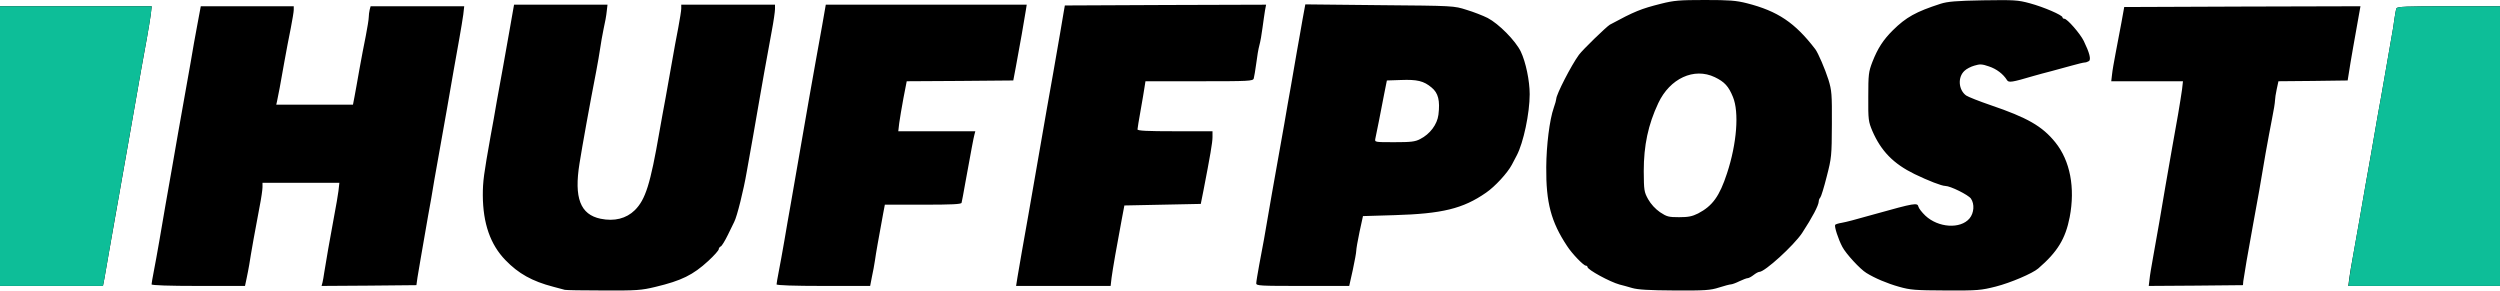 <svg xmlns="http://www.w3.org/2000/svg" version="1" viewBox="0 0 16000 1860"><path d="M3615 1855c-5-1-39-10-75-20-134-35-222-84-305-170-97-100-144-235-145-415 0-90 6-133 50-380 11-58 29-159 40-225l40-220c10-55 28-156 40-225s24-135 26-148l4-22h598l-5 43c-2 23-11 74-20 112-8 39-18 95-22 125s-16 96-25 145c-41 210-90 482-107 590-36 222 5 328 135 355 88 18 164-1 219-55 68-68 99-165 157-500 12-66 29-165 40-220 10-55 28-156 40-225s30-169 41-223c10-54 19-109 19-122V30h600v28c0 15-9 79-21 142-44 239-58 319-79 440-12 69-30 172-40 230s-29 161-41 230c-20 117-62 286-80 320-4 8-22 46-41 84-18 37-39 71-45 73-7 3-13 11-13 18s-30 41-67 75c-98 90-171 126-338 166-91 22-120 24-335 23-129 0-239-2-245-4zM10445 1843c-27-8-63-18-80-22-62-17-205-95-205-112 0-5-5-9-11-9-14 0-88-76-120-126-102-154-135-277-133-504 1-141 21-303 48-380 9-25 16-51 16-57 0-28 96-215 145-282 24-33 176-180 198-193 159-86 200-102 327-134 83-21 118-24 281-24 156 0 199 3 270 21 196 50 307 124 437 294 18 24 62 126 84 195 21 69 23 91 22 285-1 202-2 215-33 335-17 68-36 129-41 134-6 6-10 17-10 25-1 26-41 102-107 203-54 80-238 248-273 248-7 0-23 9-37 20s-31 20-37 20c-7 0-31 9-54 20-22 11-47 20-54 20s-42 9-76 20c-56 18-91 20-285 19-164-1-235-5-272-16zm423-477c92-48 137-110 185-257 63-191 78-391 38-488-28-69-54-97-116-127-133-64-288 8-362 166-65 138-93 271-93 435 1 123 2 133 28 180 18 32 46 62 76 83 44 29 55 32 122 32 59 0 84-5 122-24zM12153 1835c-75-21-155-55-208-88-40-24-131-123-154-167-27-51-52-130-46-141 3-4 22-10 42-13 36-7 67-15 213-56 254-71 272-74 278-47 2 10 22 36 44 57 83 78 225 87 283 18 29-35 33-92 9-127-17-24-132-81-164-81-23 0-108-33-197-76-135-66-214-147-270-276-25-60-27-71-26-218 0-144 2-160 26-223 35-89 69-141 131-203 85-84 148-119 306-170 44-14 100-19 271-22 200-3 223-2 300 19 89 24 209 76 209 90 0 5 5 9 12 9 18 0 101 95 124 142 37 76 48 119 33 129-8 5-20 9-27 9-8 0-44 9-80 19-37 10-96 26-132 36-36 9-87 23-115 31-139 41-159 44-170 27-24-39-67-72-116-88-43-15-58-16-93-5-22 6-51 21-63 33-45 41-39 122 10 158 13 9 84 37 157 62 235 80 330 134 414 238 95 118 128 290 92 479-27 138-78 222-201 328-37 32-178 92-272 116-95 24-116 26-320 25-197-1-226-3-300-24zM0 935V40h971l-6 53c-4 28-15 97-25 152s-28 152-39 215c-32 181-60 340-82 467-11 65-29 166-40 226-37 210-57 324-79 447-12 69-26 149-31 178l-10 52H0V935zM970 1820c0-5 6-42 14-82s24-129 36-198c24-143 53-308 80-460 10-58 28-161 40-230s30-170 40-225 28-156 40-225c11-69 31-178 43-242l22-118h595v23c0 12-9 65-19 117-11 52-29 149-41 215-24 139-40 221-47 253l-5 22h491l10-52c5-29 20-107 31-173 12-66 30-163 41-215 10-52 19-106 19-120s3-35 6-48l6-22h599l-6 53c-4 28-15 97-25 152-21 119-51 283-80 455-12 69-30 170-40 225s-28 156-40 225c-11 69-29 172-40 230-44 250-60 348-68 395l-7 50-304 3-303 2 6-22c3-13 8-41 11-63 7-49 40-236 65-370 11-55 22-124 26-152l6-53h-492v28c0 15-8 72-19 127-22 112-57 309-66 370-4 22-11 61-17 88l-10 47h-299c-187 0-299-4-299-10zM4970 1820c0-5 6-42 14-82s24-129 36-198 29-172 40-230c10-58 28-161 40-230s30-172 40-230 28-161 40-230 30-170 40-225 29-160 42-233l23-132h1286l-6 38c-7 47-41 240-63 357l-17 90-341 3-341 2-21 108c-11 59-23 131-27 160l-6 52h493l-6 23c-6 22-18 88-58 307-11 63-22 121-24 128-3 9-61 12-247 12h-244l-11 58c-30 164-46 252-52 297-4 28-13 76-20 108l-11 57h-300c-187 0-299-4-299-10zM6512 1773c5-32 18-105 28-163 26-147 56-314 80-455 11-66 30-169 40-230 11-60 29-164 40-230 12-66 30-167 40-225 35-202 62-355 68-395l7-40 644-3 644-2-7 37c-3 21-11 71-16 111-5 41-14 91-20 112s-15 73-20 116c-6 43-13 86-16 96-5 17-29 18-349 18h-344l-6 38c-3 20-14 87-25 148s-20 116-20 122c0 9 62 12 240 12h240v38c0 34-15 120-58 342l-17 85-245 5-244 5-17 90c-31 164-58 319-65 373l-6 52h-605l9-57zM8040 1813c0-10 9-63 19-118 19-97 36-190 81-455 12-69 30-170 40-225s28-156 40-225 30-177 42-240c11-63 28-162 38-220s27-149 36-204l18-98 475 5c476 4 476 4 557 30 44 13 105 37 135 52 71 37 178 145 212 215 32 67 57 187 57 273 0 121-40 311-83 392-6 11-20 38-31 59-28 53-108 140-165 179-148 103-282 135-587 144l-201 6-22 101c-12 56-21 110-21 121s-10 66-22 122l-23 103h-297c-277 0-298-1-298-17zm1049-923c63-32 109-93 117-156 11-90-1-139-44-174-50-42-92-52-196-48l-90 3-17 85c-9 47-25 126-34 175-10 50-20 100-23 113-4 22-4 22 122 22 106 0 133-3 165-20zM13757 1788c2-24 13-88 23-143s27-154 39-220c11-66 29-172 40-235 29-166 59-339 81-460 10-58 21-129 25-157l6-53h-459l5-43c2-23 13-85 23-137s27-140 37-195l18-100 756-3 756-2-12 67c-19 105-54 302-62 358l-8 50-222 3-221 2-11 51c-6 27-11 60-11 72s-8 64-19 117c-10 52-29 151-41 220s-30 177-41 240-29 160-39 215c-31 167-60 339-63 365l-2 25-302 3-301 2 5-42zM15035 1783c3-27 15-93 25-148s28-156 40-225 30-172 40-230 28-159 40-225c11-66 29-167 39-225 11-58 29-161 41-230s30-172 40-230c11-58 22-127 25-154 4-27 9-55 12-62 4-12 65-14 334-14h329v1790h-971l6-47z"/><g fill="#0dbe98"><path d="M0 935V40h971l-6 53c-4 28-15 97-25 152-11 55-28 154-40 220-22 128-50 283-80 455-10 58-28 159-40 225-11 66-29 167-40 225-10 58-28 161-40 230s-26 149-31 178l-10 52H0V935zM15036 1783c3-27 14-93 24-148s28-156 40-225 30-172 40-230c11-58 29-159 40-225s29-167 39-225c11-58 29-161 41-230s30-172 40-230c11-58 22-127 25-154 4-27 9-55 12-62 4-12 65-14 334-14h329v1790h-970l6-47z"/></g></svg>